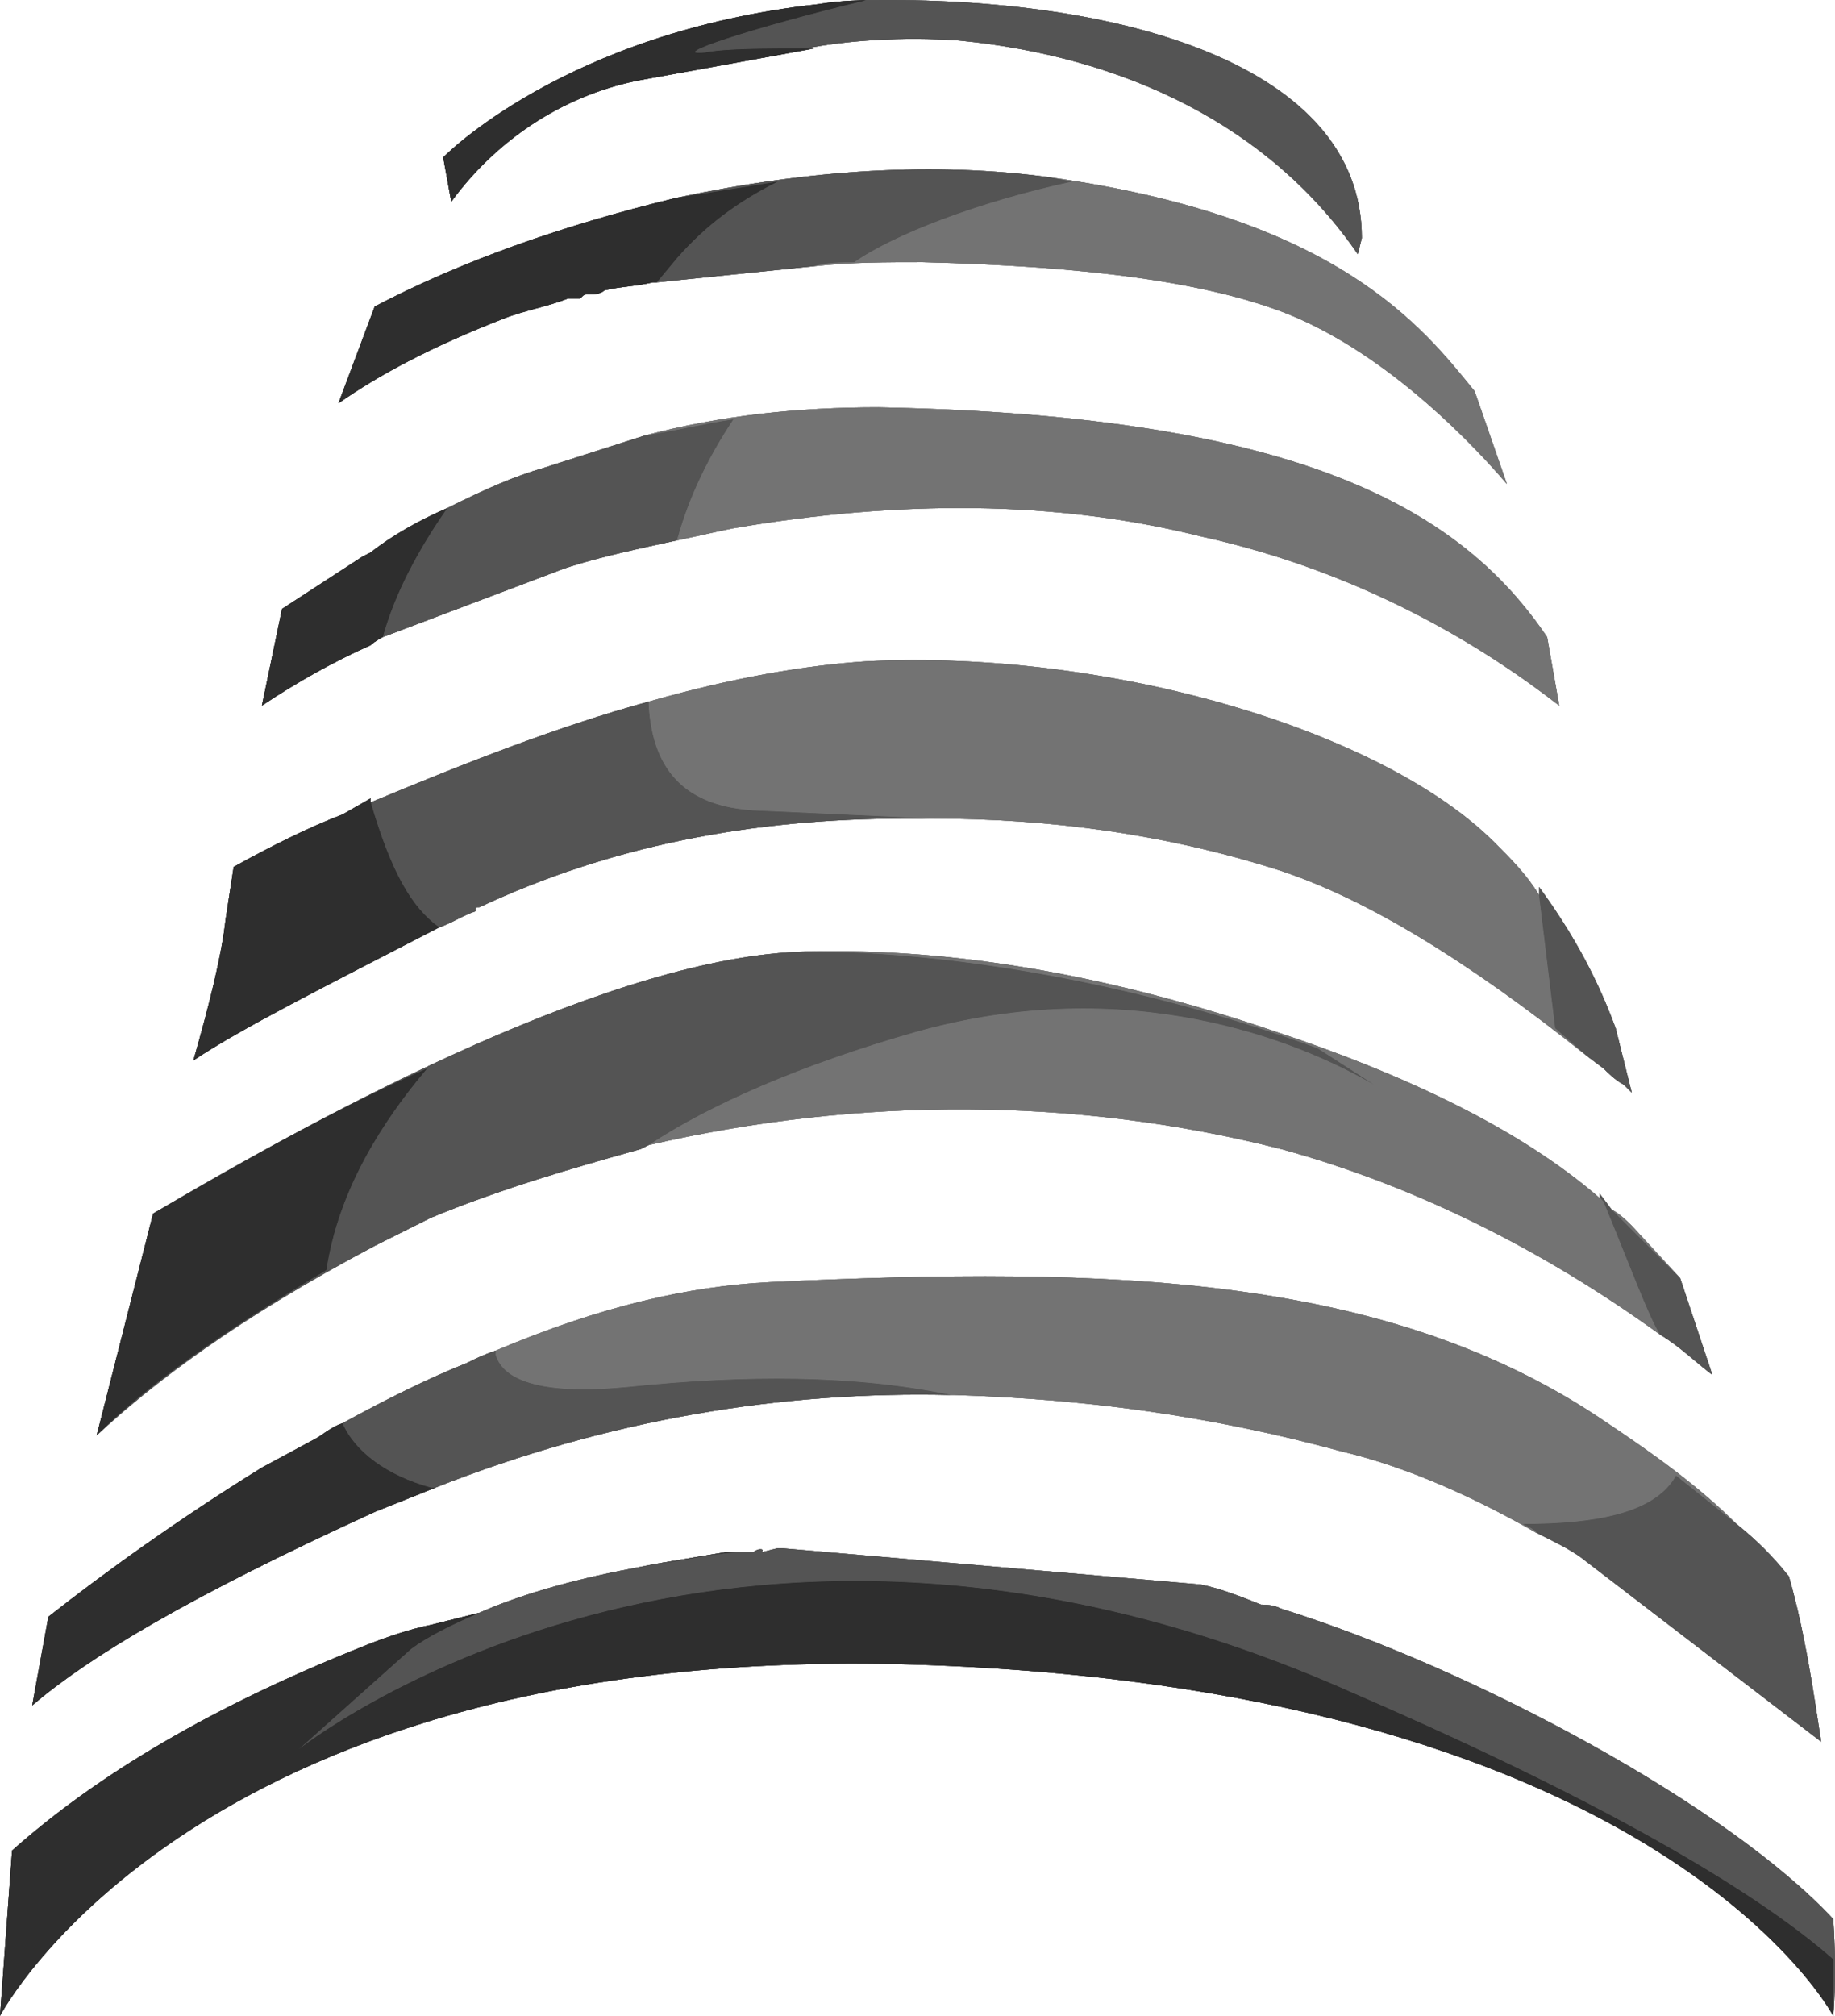 <?xml version="1.0" encoding="UTF-8" standalone="no"?>
<!-- Generator: flash2svg, http://dissentgraphics.com/tools/flash2svg -->

<svg
   xmlns:dc="http://purl.org/dc/elements/1.1/"
   xmlns:cc="http://creativecommons.org/ns#"
   xmlns:rdf="http://www.w3.org/1999/02/22-rdf-syntax-ns#"
   xmlns:svg="http://www.w3.org/2000/svg"
   xmlns="http://www.w3.org/2000/svg"
   xmlns:sodipodi="http://sodipodi.sourceforge.net/DTD/sodipodi-0.dtd"
   xmlns:inkscape="http://www.inkscape.org/namespaces/inkscape"
   id="AvatarAssets"
   image-rendering="auto"
   version="1.1"
   x="0px"
   y="0px"
   width="22.772"
   height="25.002"
   viewBox="0 0 22.772 25.002"
   inkscape:version="0.48.4 r9939"
   sodipodi:docname="AvatarAssets_backShirtTorso20101130Color_2.svg">
  <sodipodi:namedview
     pagecolor="#ffffff"
     bordercolor="#666666"
     borderopacity="1"
     objecttolerance="10"
     gridtolerance="10"
     guidetolerance="10"
     inkscape:pageopacity="0"
     inkscape:pageshadow="2"
     inkscape:window-width="640"
     inkscape:window-height="480"
     id="namedview3366"
     showgrid="false"
     fit-margin-top="0"
     fit-margin-left="0"
     fit-margin-right="0"
     fit-margin-bottom="0"
     inkscape:zoom="1.9032258"
     inkscape:cx="32"
     inkscape:cy="-37"
     inkscape:window-x="0"
     inkscape:window-y="0"
     inkscape:window-maximized="0"
     inkscape:current-layer="AvatarAssets" />
  <defs
     id="defs3350" />
  <g
     id="backShirtTorso20101130Color_3"
     overflow="visible"
     style="overflow:visible"
     transform="translate(0,0.002)">
    <g
       id="backShirtTorso20101130Color_2_0">
      <g
         id="element">
        <path
           id="path"
           d="M 21.25,17.05 20.85,15.85 20,15 19.85,14.8 c 0,0.05 0,0.05 0.05,0.1 0.35,0.85 0.55,1.4 0.7,1.65 0.25,0.15 0.45,0.35 0.65,0.5 z M 5.35,15.1 c 0.85,-0.35 1.7,-0.6 2.6,-0.85 0,0 0,0 0.1,-0.05 0.75,-0.5 1.9,-1 3.3,-1.4 2.65,-0.75 4.75,0.1 5.7,0.65 L 16.35,13 C 14.3,12.25 11.95,11.8 10,11.8 7.65,11.85 4.1,13.75 1.9,15.05 2.85,14.5 4.05,13.8 5.3,13.25 4.75,13.9 4.2,14.75 4.05,15.75 2.7,16.55 1.8,17.2 1.2,17.8 1.9,17.15 2.95,16.35 4.65,15.45 L 5.35,15.1 z M 22.2,19.55 C 22,19.3 21.8,19.1 21.55,18.9 21.3,18.7 21.05,18.5 20.8,18.3 c -0.25,0.45 -0.95,0.6 -1.9,0.6 0.1,0.05 0.2,0.1 0.15,0.1 0.3,0.15 0.4,0.2 0.55,0.3 l 3,2.3 C 22.5,20.95 22.4,20.25 22.2,19.55 z M 6.15,16.8 l 0,-0.05 C 6,16.8 5.9,16.85 5.8,16.9 5.3,17.1 4.8,17.35 4.25,17.65 4.4,18 4.8,18.3 5.35,18.45 l 0.05,0 C 7.55,17.6 9.7,17.25 11.8,17.3 10.6,17.05 9.25,17.05 7.8,17.2 6.8,17.3 6.25,17.15 6.15,16.8 z M 13.3,2.25 13.05,2.2 C 11.6,2 10.05,2.1 8.4,2.45 9.05,2.35 9.35,2.3 9.65,2.25 9.15,2.5 8.75,2.8 8.4,3.2 L 8.15,3.5 10.1,3.3 c 0.15,-0.05 0.35,-0.05 0.5,-0.05 0.5,-0.35 1.55,-0.75 2.7,-1 z m 3.55,0.9 0.05,-0.2 C 16.9,0.8 13.9,-0.05 10.75,0 9.3,0.35 8.25,0.7 8.75,0.65 9,0.6 9.5,0.6 10,0.6 c 0.5,-0.1 1.2,-0.15 1.9,-0.1 2.05,0.2 3.85,1.05 4.95,2.65 z m -5.6,7 c 0.1,0 0.2,0 0.3,0 l -2.2,-0.1 C 8.55,10 8.1,9.6 8.05,8.75 l 0,-0.05 C 6.95,9 5.8,9.45 4.6,9.95 c 0.25,0.85 0.5,1.3 0.85,1.55 0.15,-0.05 0.3,-0.15 0.45,-0.2 0,-0.05 0,-0.05 0.05,-0.05 1.6,-0.75 3.35,-1.1 5.3,-1.1 z m 7.85,0.85 0,0.1 0.2,1.65 0.4,0.35 0.2,0.15 c 0.05,0.05 0.15,0.15 0.25,0.2 0.05,0.05 0.05,0.05 0.1,0.1 l -0.2,-0.8 C 19.9,12.35 19.65,11.75 19.1,11 z M 9.1,5.2 C 8.75,5.25 8.35,5.35 8,5.4 L 6.75,5.8 C 6.4,5.9 6.05,6.05 5.55,6.3 5.2,6.8 4.9,7.35 4.75,7.9 L 7,7.05 C 7.45,6.9 7.95,6.8 8.4,6.7 8.55,6.15 8.8,5.65 9.1,5.2 z m 0.1,14.05 c -0.3,0 -0.7,0.1 -1.1,0.15 0,0 -0.25,0.05 -0.25,0.05 C 7.05,19.6 6.4,19.8 5.95,20 5.6,20.15 5.3,20.3 5.1,20.45 L 3.7,21.7 7.3,20.05 3.7,21.7 c 0,0 5.25,-4.2 13.1,-0.7 3.35,1.45 5.1,2.55 5.95,3.3 l 0,0.7 c 0,0 0.05,-0.45 0,-1.2 C 21.45,22.4 18.3,20.7 15.9,19.95 15.8,19.9 15.7,19.9 15.65,19.9 15.4,19.8 15.15,19.7 14.9,19.65 l -5.2,-0.45 -0.05,0 c 0,0 0,0 -0.2,0.05 0.05,-0.05 -0.05,-0.05 -0.1,0 0,0 0,0 -0.15,0 z"
           inkscape:connector-curvature="0"
           style="fill:#545454" />
        <path
           id="path1"
           d="M 20.85,15.85 20.25,15.2 C 20.2,15.15 20.1,15.05 20,15 l 0.85,0.85 z M 8.05,14.2 c 2.6,-0.6 5.3,-0.6 7.85,0.05 1.65,0.45 3.25,1.25 4.7,2.3 -0.15,-0.25 -0.35,-0.8 -0.7,-1.65 -0.9,-0.8 -2.25,-1.5 -4.05,-2.1 -2.05,-0.7 -4,-1.05 -5.85,-1 1.95,0 4.3,0.45 6.35,1.2 l 0.7,0.45 C 16.1,12.9 14,12.05 11.35,12.8 9.95,13.2 8.8,13.7 8.05,14.2 z m 12.75,4.1 c 0.25,0.2 0.5,0.4 0.75,0.6 -0.45,-0.45 -1,-0.85 -1.6,-1.25 -2.7,-1.85 -6.15,-1.95 -10.4,-1.75 -1,0.05 -2.1,0.3 -3.4,0.85 l 0,0.05 c 0.1,0.35 0.65,0.5 1.65,0.4 1.45,-0.15 2.8,-0.15 4,0.1 l 0.05,0 c 1.6,0.05 3.15,0.25 4.8,0.7 0.85,0.2 1.7,0.6 2.4,1 0.05,0 -0.05,-0.05 -0.15,-0.1 0.95,0 1.65,-0.15 1.9,-0.6 z M 18.3,4.85 C 17.65,4.05 16.6,2.7 13.05,2.2 l 0.25,0.05 c -1.15,0.25 -2.2,0.65 -2.7,1 -0.15,0 -0.35,0 -0.5,0.05 C 10.55,3.25 11,3.25 11.45,3.25 13.5,3.3 15,3.5 16,3.9 17.1,4.35 18.1,5.3 18.7,6 L 18.3,4.85 z m 0.8,6.25 C 18.95,10.85 18.75,10.65 18.55,10.45 17.15,9.05 13.75,8.05 10.75,8.2 10,8.25 9.1,8.4 8.05,8.7 l 0,0.05 c 0.05,0.85 0.5,1.25 1.3,1.3 l 2.2,0.1 c 1.5,0 2.95,0.2 4.35,0.65 1.05,0.35 2.3,1.1 3.8,2.3 L 19.3,12.75 19.1,11.1 z M 19.35,8.75 19.2,7.9 C 18.15,6.35 16.2,5.15 10.9,5.05 9.9,5.05 8.95,5.15 8,5.4 8.35,5.35 8.75,5.25 9.1,5.2 8.8,5.65 8.55,6.15 8.4,6.7 8.65,6.65 8.85,6.6 9.1,6.55 c 2.05,-0.35 4,-0.35 5.8,0.1 2.05,0.45 3.55,1.4 4.45,2.1 z"
           inkscape:connector-curvature="0"
           style="fill:#737373" />
        <path
           id="path6"
           d="m 1.2,17.8 c 0.6,-0.6 1.5,-1.25 2.85,-2.05 0.15,-1 0.7,-1.85 1.25,-2.5 -1.25,0.55 -2.45,1.25 -3.4,1.8 L 1.2,17.8 z m 4.2,0.65 -0.05,0 C 4.8,18.3 4.4,18 4.25,17.65 4.1,17.7 4,17.8 3.9,17.85 L 3.25,18.2 C 2.2,18.85 1.3,19.5 0.6,20.05 l -0.2,1.1 c 0.7,-0.6 1.95,-1.35 4.25,-2.4 L 5.4,18.45 z M 9.65,2.25 C 9.35,2.3 9.05,2.35 8.4,2.45 6.95,2.8 5.7,3.25 4.65,3.8 L 4.2,5 C 4.7,4.65 5.35,4.3 6.25,3.95 6.5,3.85 6.8,3.8 7.05,3.7 c 0.05,0 0.1,0 0.15,0 0.05,-0.05 0.05,-0.05 0.1,-0.05 0.05,0 0.15,0 0.2,-0.05 C 7.7,3.55 7.9,3.55 8.1,3.5 L 8.15,3.5 8.4,3.2 C 8.75,2.8 9.15,2.5 9.65,2.25 z M 10.75,0 c 0,0 -0.3,0 -0.6,0.05 C 7,0.4 5.5,1.95 5.5,1.95 L 5.6,2.5 C 6.15,1.75 6.95,1.2 7.9,1 l 2.2,-0.4 c 0,0 0,0 -0.1,0 -0.5,0 -1,0 -1.25,0.05 C 8.25,0.7 9.3,0.35 10.75,0 z M 4.6,9.95 4.6,9.9 4.25,10.1 c -0.4,0.15 -0.9,0.4 -1.35,0.65 L 2.8,11.4 C 2.75,11.85 2.6,12.45 2.4,13.15 3,12.75 4,12.25 5.45,11.5 5.1,11.25 4.85,10.8 4.6,9.95 z m 0,-3.1 C 4.5,6.9 4.5,6.9 4.5,6.9 l -1,0.65 -0.25,1.2 C 3.7,8.45 4.15,8.2 4.6,8 4.65,7.95 4.75,7.9 4.75,7.9 4.9,7.35 5.2,6.8 5.55,6.3 5.2,6.45 4.85,6.65 4.6,6.85 z M 4.55,20.4 c -2.15,0.85 -3.5,1.75 -4.4,2.55 L 0,25 2.35,22.7 0,25 C 0,25 2.45,20.3 11.55,20.65 20.65,21 22.75,25 22.75,25 l 0,-0.7 C 21.9,23.55 20.15,22.45 16.8,21 8.95,17.5 3.7,21.7 3.7,21.7 L 7.3,20.05 3.7,21.7 5.1,20.45 C 5.3,20.3 5.6,20.15 5.95,20 l -0.6,0.15 C 5.1,20.2 4.8,20.3 4.55,20.4 z m 3.55,-1 c 0.4,-0.05 0.8,-0.15 1.1,-0.15 0,0 -0.1,0 -0.2,0 -0.3,0.05 -0.6,0.1 -0.9,0.15 z"
           inkscape:connector-curvature="0"
           style="fill:#2e2e2e" />
      </g>
      <g
         id="element1">
        <path
           id="path45"
           d="M 20.85,15.85 20.25,15.2 C 20.2,15.15 20.1,15.05 20,15 l 0.85,0.85 z M 8.05,14.2 c 2.6,-0.6 5.3,-0.6 7.85,0.05 1.65,0.45 3.25,1.25 4.7,2.3 -0.15,-0.25 -0.35,-0.8 -0.7,-1.65 -0.9,-0.8 -2.25,-1.5 -4.05,-2.1 -2.05,-0.7 -4,-1.05 -5.85,-1 1.95,0 4.3,0.45 6.35,1.2 l 0.7,0.45 C 16.1,12.9 14,12.05 11.35,12.8 9.95,13.2 8.8,13.7 8.05,14.2 z m 12.75,4.1 c 0.25,0.2 0.5,0.4 0.75,0.6 -0.45,-0.45 -1,-0.85 -1.6,-1.25 -2.7,-1.85 -6.15,-1.95 -10.4,-1.75 -1,0.05 -2.1,0.3 -3.4,0.85 l 0,0.05 c 0.1,0.35 0.65,0.5 1.65,0.4 1.45,-0.15 2.8,-0.15 4,0.1 l 0.05,0 c 1.6,0.05 3.15,0.25 4.8,0.7 0.85,0.2 1.7,0.6 2.4,1 0.05,0 -0.05,-0.05 -0.15,-0.1 0.95,0 1.65,-0.15 1.9,-0.6 z M 18.3,4.85 C 17.65,4.05 16.6,2.7 13.05,2.2 l 0.25,0.05 c -1.15,0.25 -2.2,0.65 -2.7,1 -0.15,0 -0.35,0 -0.5,0.05 C 10.55,3.25 11,3.25 11.45,3.25 13.5,3.3 15,3.5 16,3.9 17.1,4.35 18.1,5.3 18.7,6 L 18.3,4.85 z m 0.8,6.25 C 18.95,10.85 18.75,10.65 18.55,10.45 17.15,9.05 13.75,8.05 10.75,8.2 10,8.25 9.1,8.4 8.05,8.7 l 0,0.05 c 0.05,0.85 0.5,1.25 1.3,1.3 l 2.2,0.1 c 1.5,0 2.95,0.2 4.35,0.65 1.05,0.35 2.3,1.1 3.8,2.3 L 19.3,12.75 19.1,11.1 z M 19.35,8.75 19.2,7.9 C 18.15,6.35 16.2,5.15 10.9,5.05 9.9,5.05 8.95,5.15 8,5.4 8.35,5.35 8.75,5.25 9.1,5.2 8.8,5.65 8.55,6.15 8.4,6.7 8.65,6.65 8.85,6.6 9.1,6.55 c 2.05,-0.35 4,-0.35 5.8,0.1 2.05,0.45 3.55,1.4 4.45,2.1 z"
           inkscape:connector-curvature="0"
           style="fill:#737373" />
        <path
           id="path46"
           d="m 20.6,16.55 c 0.25,0.15 0.45,0.35 0.65,0.5 L 20.85,15.85 20,15 19.85,14.8 c 0,0.05 0,0.05 0.05,0.1 0.35,0.85 0.55,1.4 0.7,1.65 z M 7.95,14.25 c 0,0 0,0 0.1,-0.05 0.75,-0.5 1.9,-1 3.3,-1.4 2.65,-0.75 4.75,0.1 5.7,0.65 L 16.35,13 C 14.3,12.25 11.95,11.8 10,11.8 7.65,11.85 4.1,13.75 1.9,15.05 2.85,14.5 4.05,13.8 5.3,13.25 4.75,13.9 4.2,14.75 4.05,15.75 2.7,16.55 1.8,17.2 1.2,17.8 1.9,17.15 2.95,16.35 4.65,15.45 l 0.7,-0.35 c 0.85,-0.35 1.7,-0.6 2.6,-0.85 z m 13.6,4.65 c -0.25,-0.2 -0.5,-0.4 -0.75,-0.6 -0.25,0.45 -0.95,0.6 -1.9,0.6 0.1,0.05 0.2,0.1 0.15,0.1 0.3,0.15 0.4,0.2 0.55,0.3 l 3,2.3 C 22.5,20.95 22.4,20.25 22.2,19.55 22,19.3 21.8,19.1 21.55,18.9 z M 7.8,17.2 c -1,0.1 -1.55,-0.05 -1.65,-0.4 l 0,-0.05 C 6,16.8 5.9,16.85 5.8,16.9 5.3,17.1 4.8,17.35 4.25,17.65 4.4,18 4.8,18.3 5.35,18.45 l 0.05,0 C 7.55,17.6 9.7,17.25 11.8,17.3 10.6,17.05 9.25,17.05 7.8,17.2 z M 16.85,3.15 16.9,2.95 C 16.9,0.8 13.9,-0.05 10.75,0 9.3,0.35 8.25,0.7 8.75,0.65 9,0.6 9.5,0.6 10,0.6 c 0.5,-0.1 1.2,-0.15 1.9,-0.1 2.05,0.2 3.85,1.05 4.95,2.65 z m -6.25,0.1 c 0.5,-0.35 1.55,-0.75 2.7,-1 L 13.05,2.2 C 11.6,2 10.05,2.1 8.4,2.45 9.05,2.35 9.35,2.3 9.65,2.25 9.15,2.5 8.75,2.8 8.4,3.2 L 8.15,3.5 10.1,3.3 c 0.15,-0.05 0.35,-0.05 0.5,-0.05 z m 0.65,6.9 c 0.1,0 0.2,0 0.3,0 l -2.2,-0.1 C 8.55,10 8.1,9.6 8.05,8.75 l 0,-0.05 C 6.95,9 5.8,9.45 4.6,9.95 c 0.25,0.85 0.5,1.3 0.85,1.55 0.15,-0.05 0.3,-0.15 0.45,-0.2 0,-0.05 0,-0.05 0.05,-0.05 1.6,-0.75 3.35,-1.1 5.3,-1.1 z m 7.85,0.85 0,0.1 0.2,1.65 0.4,0.35 0.2,0.15 c 0.05,0.05 0.15,0.15 0.25,0.2 0.05,0.05 0.05,0.05 0.1,0.1 l -0.2,-0.8 C 19.9,12.35 19.65,11.75 19.1,11 z M 9.1,5.2 C 8.75,5.25 8.35,5.35 8,5.4 L 6.75,5.8 C 6.4,5.9 6.05,6.05 5.55,6.3 5.2,6.8 4.9,7.35 4.75,7.9 L 7,7.05 C 7.45,6.9 7.95,6.8 8.4,6.7 8.55,6.15 8.8,5.65 9.1,5.2 z m 0.1,14.05 c -0.3,0 -0.7,0.1 -1.1,0.15 0,0 -0.25,0.05 -0.25,0.05 C 7.05,19.6 6.4,19.8 5.95,20 5.6,20.15 5.3,20.3 5.1,20.45 L 3.7,21.7 7.3,20.05 3.7,21.7 c 0,0 5.25,-4.2 13.1,-0.7 3.35,1.45 5.1,2.55 5.95,3.3 l 0,0.7 c 0,0 0.05,-0.45 0,-1.2 C 21.45,22.4 18.3,20.7 15.9,19.95 15.8,19.9 15.7,19.9 15.65,19.9 15.4,19.8 15.15,19.7 14.9,19.65 l -5.2,-0.45 -0.05,0 c 0,0 0,0 -0.2,0.05 0.05,-0.05 -0.05,-0.05 -0.1,0 0,0 0,0 -0.15,0 z"
           inkscape:connector-curvature="0"
           style="fill:#545454" />
        <path
           id="path51"
           d="m 1.2,17.8 c 0.6,-0.6 1.5,-1.25 2.85,-2.05 0.15,-1 0.7,-1.85 1.25,-2.5 -1.25,0.55 -2.45,1.25 -3.4,1.8 L 1.2,17.8 z m 4.2,0.65 -0.05,0 C 4.8,18.3 4.4,18 4.25,17.65 4.1,17.7 4,17.8 3.9,17.85 L 3.25,18.2 C 2.2,18.85 1.3,19.5 0.6,20.05 l -0.2,1.1 c 0.7,-0.6 1.95,-1.35 4.25,-2.4 L 5.4,18.45 z M 10.75,0 c 0,0 -0.3,0 -0.6,0.05 C 7,0.4 5.5,1.95 5.5,1.95 L 5.6,2.5 C 6.15,1.75 6.95,1.2 7.9,1 l 2.2,-0.4 c 0,0 0,0 -0.1,0 -0.5,0 -1,0 -1.25,0.05 C 8.25,0.7 9.3,0.35 10.75,0 z M 9.65,2.25 C 9.35,2.3 9.05,2.35 8.4,2.45 6.95,2.8 5.7,3.25 4.65,3.8 L 4.2,5 C 4.7,4.65 5.35,4.3 6.25,3.95 6.5,3.85 6.8,3.8 7.05,3.7 c 0.05,0 0.1,0 0.15,0 0.05,-0.05 0.05,-0.05 0.1,-0.05 0.05,0 0.15,0 0.2,-0.05 C 7.7,3.55 7.9,3.55 8.1,3.5 L 8.15,3.5 8.4,3.2 C 8.75,2.8 9.15,2.5 9.65,2.25 z M 4.6,9.95 4.6,9.9 4.25,10.1 c -0.4,0.15 -0.9,0.4 -1.35,0.65 L 2.8,11.4 C 2.75,11.85 2.6,12.45 2.4,13.15 3,12.75 4,12.25 5.45,11.5 5.1,11.25 4.85,10.8 4.6,9.95 z m 0,-3.1 C 4.5,6.9 4.5,6.9 4.5,6.9 l -1,0.65 -0.25,1.2 C 3.7,8.45 4.15,8.2 4.6,8 4.65,7.95 4.75,7.9 4.75,7.9 4.9,7.35 5.2,6.8 5.55,6.3 5.2,6.45 4.85,6.65 4.6,6.85 z M 4.55,20.4 c -2.15,0.85 -3.5,1.75 -4.4,2.55 L 0,25 2.35,22.7 0,25 C 0,25 2.45,20.3 11.55,20.65 20.65,21 22.75,25 22.75,25 l 0,-0.7 C 21.9,23.55 20.15,22.45 16.8,21 8.95,17.5 3.7,21.7 3.7,21.7 L 7.3,20.05 3.7,21.7 5.1,20.45 C 5.3,20.3 5.6,20.15 5.95,20 l -0.6,0.15 C 5.1,20.2 4.8,20.3 4.55,20.4 z m 3.55,-1 c 0.4,-0.05 0.8,-0.15 1.1,-0.15 0,0 -0.1,0 -0.2,0 -0.3,0.05 -0.6,0.1 -0.9,0.15 z"
           inkscape:connector-curvature="0"
           style="fill:#2e2e2e" />
      </g>
      <g
         id="element2">
        <path
           id="path90"
           d="M 20.85,15.85 20.25,15.2 C 20.2,15.15 20.1,15.05 20,15 l 0.85,0.85 z M 8.05,14.2 c 2.6,-0.6 5.3,-0.6 7.85,0.05 1.65,0.45 3.25,1.25 4.7,2.3 -0.15,-0.25 -0.35,-0.8 -0.7,-1.65 -0.9,-0.8 -2.25,-1.5 -4.05,-2.1 -2.05,-0.7 -4,-1.05 -5.85,-1 1.95,0 4.3,0.45 6.35,1.2 l 0.7,0.45 C 16.1,12.9 14,12.05 11.35,12.8 9.95,13.2 8.8,13.7 8.05,14.2 z m 12.75,4.1 c 0.25,0.2 0.5,0.4 0.75,0.6 -0.45,-0.45 -1,-0.85 -1.6,-1.25 -2.7,-1.85 -6.15,-1.95 -10.4,-1.75 -1,0.05 -2.1,0.3 -3.4,0.85 l 0,0.05 c 0.1,0.35 0.65,0.5 1.65,0.4 1.45,-0.15 2.8,-0.15 4,0.1 l 0.05,0 c 1.6,0.05 3.15,0.25 4.8,0.7 0.85,0.2 1.7,0.6 2.4,1 0.05,0 -0.05,-0.05 -0.15,-0.1 0.95,0 1.65,-0.15 1.9,-0.6 z M 18.3,4.85 C 17.65,4.05 16.6,2.7 13.05,2.2 l 0.25,0.05 c -1.15,0.25 -2.2,0.65 -2.7,1 -0.15,0 -0.35,0 -0.5,0.05 C 10.55,3.25 11,3.25 11.45,3.25 13.5,3.3 15,3.5 16,3.9 17.1,4.35 18.1,5.3 18.7,6 L 18.3,4.85 z m 0.8,6.25 C 18.95,10.85 18.75,10.65 18.55,10.45 17.15,9.05 13.75,8.05 10.75,8.2 10,8.25 9.1,8.4 8.05,8.7 l 0,0.05 c 0.05,0.85 0.5,1.25 1.3,1.3 l 2.2,0.1 c 1.5,0 2.95,0.2 4.35,0.65 1.05,0.35 2.3,1.1 3.8,2.3 L 19.3,12.75 19.1,11.1 z M 19.35,8.75 19.2,7.9 C 18.15,6.35 16.2,5.15 10.9,5.05 9.9,5.05 8.95,5.15 8,5.4 8.35,5.35 8.75,5.25 9.1,5.2 8.8,5.65 8.55,6.15 8.4,6.7 8.65,6.65 8.85,6.6 9.1,6.55 c 2.05,-0.35 4,-0.35 5.8,0.1 2.05,0.45 3.55,1.4 4.45,2.1 z"
           inkscape:connector-curvature="0"
           style="fill:#737373" />
        <path
           id="path91"
           d="m 20.6,16.55 c 0.25,0.15 0.45,0.35 0.65,0.5 L 20.85,15.85 20,15 19.85,14.8 c 0,0.05 0,0.05 0.05,0.1 0.35,0.85 0.55,1.4 0.7,1.65 z M 7.95,14.25 c 0,0 0,0 0.1,-0.05 0.75,-0.5 1.9,-1 3.3,-1.4 2.65,-0.75 4.75,0.1 5.7,0.65 L 16.35,13 C 14.3,12.25 11.95,11.8 10,11.8 7.65,11.85 4.1,13.75 1.9,15.05 2.85,14.5 4.05,13.8 5.3,13.25 4.75,13.9 4.2,14.75 4.05,15.75 2.7,16.55 1.8,17.2 1.2,17.8 1.9,17.15 2.95,16.35 4.65,15.45 l 0.7,-0.35 c 0.85,-0.35 1.7,-0.6 2.6,-0.85 z m 13.6,4.65 c -0.25,-0.2 -0.5,-0.4 -0.75,-0.6 -0.25,0.45 -0.95,0.6 -1.9,0.6 0.1,0.05 0.2,0.1 0.15,0.1 0.3,0.15 0.4,0.2 0.55,0.3 l 3,2.3 C 22.5,20.95 22.4,20.25 22.2,19.55 22,19.3 21.8,19.1 21.55,18.9 z M 7.8,17.2 c -1,0.1 -1.55,-0.05 -1.65,-0.4 l 0,-0.05 C 6,16.8 5.9,16.85 5.8,16.9 5.3,17.1 4.8,17.35 4.25,17.65 4.4,18 4.8,18.3 5.35,18.45 l 0.05,0 C 7.55,17.6 9.7,17.25 11.8,17.3 10.6,17.05 9.25,17.05 7.8,17.2 z M 16.85,3.15 16.9,2.95 C 16.9,0.8 13.9,-0.05 10.75,0 9.3,0.35 8.25,0.7 8.75,0.65 9,0.6 9.5,0.6 10,0.6 c 0.5,-0.1 1.2,-0.15 1.9,-0.1 2.05,0.2 3.85,1.05 4.95,2.65 z m -6.25,0.1 c 0.5,-0.35 1.55,-0.75 2.7,-1 L 13.05,2.2 C 11.6,2 10.05,2.1 8.4,2.45 9.05,2.35 9.35,2.3 9.65,2.25 9.15,2.5 8.75,2.8 8.4,3.2 L 8.15,3.5 10.1,3.3 c 0.15,-0.05 0.35,-0.05 0.5,-0.05 z m 0.65,6.9 c 0.1,0 0.2,0 0.3,0 l -2.2,-0.1 C 8.55,10 8.1,9.6 8.05,8.75 l 0,-0.05 C 6.95,9 5.8,9.45 4.6,9.95 c 0.25,0.85 0.5,1.3 0.85,1.55 0.15,-0.05 0.3,-0.15 0.45,-0.2 0,-0.05 0,-0.05 0.05,-0.05 1.6,-0.75 3.35,-1.1 5.3,-1.1 z m 7.85,0.85 0,0.1 0.2,1.65 0.4,0.35 0.2,0.15 c 0.05,0.05 0.15,0.15 0.25,0.2 0.05,0.05 0.05,0.05 0.1,0.1 l -0.2,-0.8 C 19.9,12.35 19.65,11.75 19.1,11 z M 9.1,5.2 C 8.75,5.25 8.35,5.35 8,5.4 L 6.75,5.8 C 6.4,5.9 6.05,6.05 5.55,6.3 5.2,6.8 4.9,7.35 4.75,7.9 L 7,7.05 C 7.45,6.9 7.95,6.8 8.4,6.7 8.55,6.15 8.8,5.65 9.1,5.2 z m 0.1,14.05 c -0.3,0 -0.7,0.1 -1.1,0.15 0,0 -0.25,0.05 -0.25,0.05 C 7.05,19.6 6.4,19.8 5.95,20 5.6,20.15 5.3,20.3 5.1,20.45 L 3.7,21.7 7.3,20.05 3.7,21.7 c 0,0 5.25,-4.2 13.1,-0.7 3.35,1.45 5.1,2.55 5.95,3.3 l 0,0.7 c 0,0 0.05,-0.45 0,-1.2 C 21.45,22.4 18.3,20.7 15.9,19.95 15.8,19.9 15.7,19.9 15.65,19.9 15.4,19.8 15.15,19.7 14.9,19.65 l -5.2,-0.45 -0.05,0 c 0,0 0,0 -0.2,0.05 0.05,-0.05 -0.05,-0.05 -0.1,0 0,0 0,0 -0.15,0 z"
           inkscape:connector-curvature="0"
           style="fill:#545454" />
        <path
           id="path96"
           d="m 1.2,17.8 c 0.6,-0.6 1.5,-1.25 2.85,-2.05 0.15,-1 0.7,-1.85 1.25,-2.5 -1.25,0.55 -2.45,1.25 -3.4,1.8 L 1.2,17.8 z m 4.2,0.65 -0.05,0 C 4.8,18.3 4.4,18 4.25,17.65 4.1,17.7 4,17.8 3.9,17.85 L 3.25,18.2 C 2.2,18.85 1.3,19.5 0.6,20.05 l -0.2,1.1 c 0.7,-0.6 1.95,-1.35 4.25,-2.4 L 5.4,18.45 z M 10.75,0 c 0,0 -0.3,0 -0.6,0.05 C 7,0.4 5.5,1.95 5.5,1.95 L 5.6,2.5 C 6.15,1.75 6.95,1.2 7.9,1 l 2.2,-0.4 c 0,0 0,0 -0.1,0 -0.5,0 -1,0 -1.25,0.05 C 8.25,0.7 9.3,0.35 10.75,0 z M 9.65,2.25 C 9.35,2.3 9.05,2.35 8.4,2.45 6.95,2.8 5.7,3.25 4.65,3.8 L 4.2,5 C 4.7,4.65 5.35,4.3 6.25,3.95 6.5,3.85 6.8,3.8 7.05,3.7 c 0.05,0 0.1,0 0.15,0 0.05,-0.05 0.05,-0.05 0.1,-0.05 0.05,0 0.15,0 0.2,-0.05 C 7.7,3.55 7.9,3.55 8.1,3.5 L 8.15,3.5 8.4,3.2 C 8.75,2.8 9.15,2.5 9.65,2.25 z M 4.6,9.95 4.6,9.9 4.25,10.1 c -0.4,0.15 -0.9,0.4 -1.35,0.65 L 2.8,11.4 C 2.75,11.85 2.6,12.45 2.4,13.15 3,12.75 4,12.25 5.45,11.5 5.1,11.25 4.85,10.8 4.6,9.95 z m 0,-3.1 C 4.5,6.9 4.5,6.9 4.5,6.9 l -1,0.65 -0.25,1.2 C 3.7,8.45 4.15,8.2 4.6,8 4.65,7.95 4.75,7.9 4.75,7.9 4.9,7.35 5.2,6.8 5.55,6.3 5.2,6.45 4.85,6.65 4.6,6.85 z M 4.55,20.4 c -2.15,0.85 -3.5,1.75 -4.4,2.55 L 0,25 2.35,22.7 0,25 C 0,25 2.45,20.3 11.55,20.65 20.65,21 22.75,25 22.75,25 l 0,-0.7 C 21.9,23.55 20.15,22.45 16.8,21 8.95,17.5 3.7,21.7 3.7,21.7 L 7.3,20.05 3.7,21.7 5.1,20.45 C 5.3,20.3 5.6,20.15 5.95,20 l -0.6,0.15 C 5.1,20.2 4.8,20.3 4.55,20.4 z m 3.55,-1 c 0.4,-0.05 0.8,-0.15 1.1,-0.15 0,0 -0.1,0 -0.2,0 -0.3,0.05 -0.6,0.1 -0.9,0.15 z"
           inkscape:connector-curvature="0"
           style="fill:#2e2e2e" />
      </g>
    </g>
  </g>
</svg>
